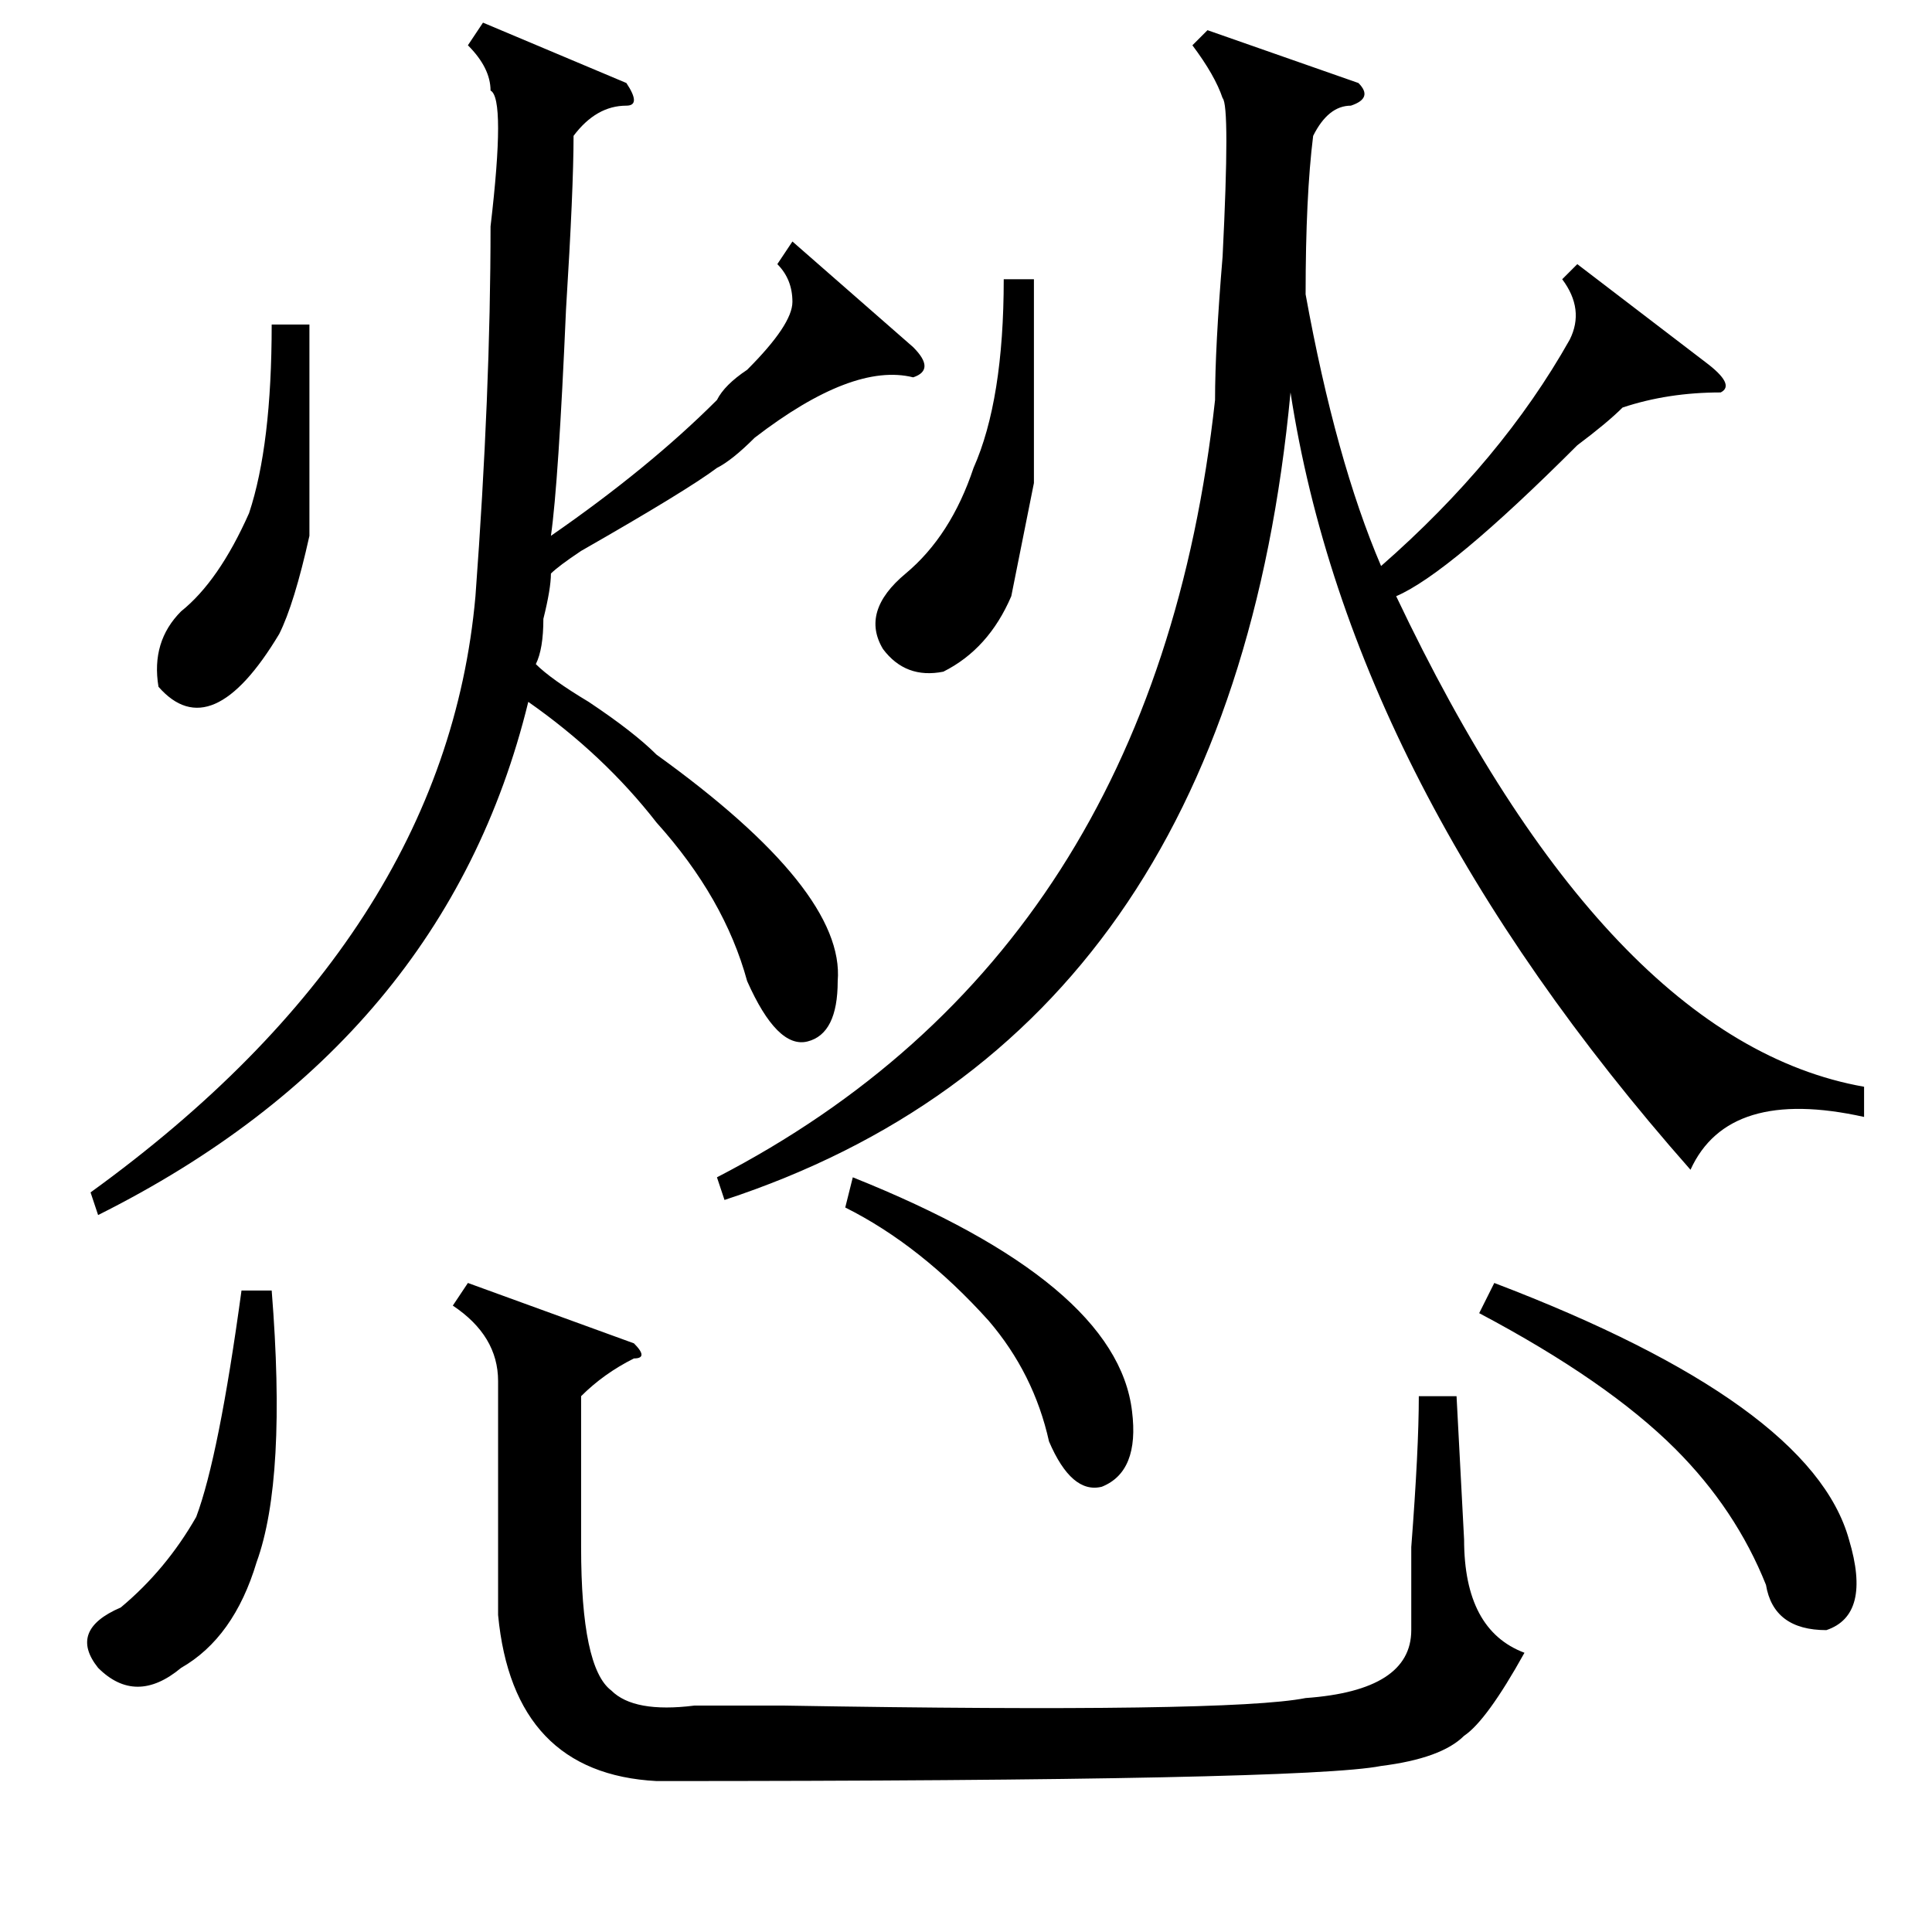 <?xml version="1.0" standalone="no"?>
<!DOCTYPE svg PUBLIC "-//W3C//DTD SVG 1.1//EN" "http://www.w3.org/Graphics/SVG/1.1/DTD/svg11.dtd" >
<svg xmlns="http://www.w3.org/2000/svg" xmlns:xlink="http://www.w3.org/1999/xlink" version="1.1" viewBox="0 -52 256 256">
  <g transform="matrix(1 0 0 -1 0 204)">
   <path fill="currentColor"
d="M247 112v-4q-18 4 -23 -7q-45 51 -53 103q-8 -85 -75 -107l-1 3q58 30 66 103q0 7 1 19q1 20 0 21q-1 3 -4 7l2 2l20 -7q2 -2 -1 -3q-3 0 -5 -4q-1 -8 -1 -21q4 -22 10 -36q16 14 25 30q2 4 -1 8l2 2l17 -13q4 -3 2 -4q-7 0 -13 -2q-2 -2 -6 -5q-17 -17 -24 -20
q28 -59 62 -65zM105 224l16 -14q3 -3 0 -4q-8 2 -21 -8q-3 -3 -5 -4q-4 -3 -18 -11q-3 -2 -4 -3q0 -2 -1 -6q0 -4 -1 -6q2 -2 7 -5q6 -4 9 -7q25 -18 24 -30q0 -7 -4 -8t-8 8q-3 11 -12 21q-7 9 -17 16q-11 -45 -57 -68l-1 3q47 34 51 79q2 27 2 49q2 17 0 18q0 3 -3 6l2 3
l19 -8q2 -3 0 -3q-4 0 -7 -4q0 -7 -1 -23q-1 -23 -2 -30q13 9 22 18q1 2 4 4q6 6 6 9t-2 5zM137 219v-27t-3 -15q-3 -7 -9 -10q-5 -1 -8 3q-3 5 3 10t9 14q4 9 4 25h4zM41 213v-26v-2q-2 -9 -4 -13q-9 -15 -16 -7q-1 6 3 10q5 4 9 13q3 9 3 25h5zM84 78q2 -2 0 -2
q-4 -2 -7 -5v-20q0 -16 4 -19q3 -3 11 -2h12q59 -1 69 1q14 1 14 9v11q1 13 1 20h5l1 -19q0 -12 8 -15q-5 -9 -8 -11q-3 -3 -11 -4q-10 -2 -96 -2q-19 1 -21 22v31q0 6 -6 10l2 3zM196 82l2 4q42 -16 47 -34q3 -10 -3 -12q-7 0 -8 6q-4 10 -12 18q-9 9 -26 18zM36 85
q2 -25 -2 -36q-3 -10 -10 -14q-6 -5 -11 0q-4 5 3 8q6 5 10 12q3 8 6 30h4zM112 96l1 4q35 -14 37 -31q1 -8 -4 -10q-4 -1 -7 6q-2 9 -8 16q-9 10 -19 15z" />
  </g>

</svg>
